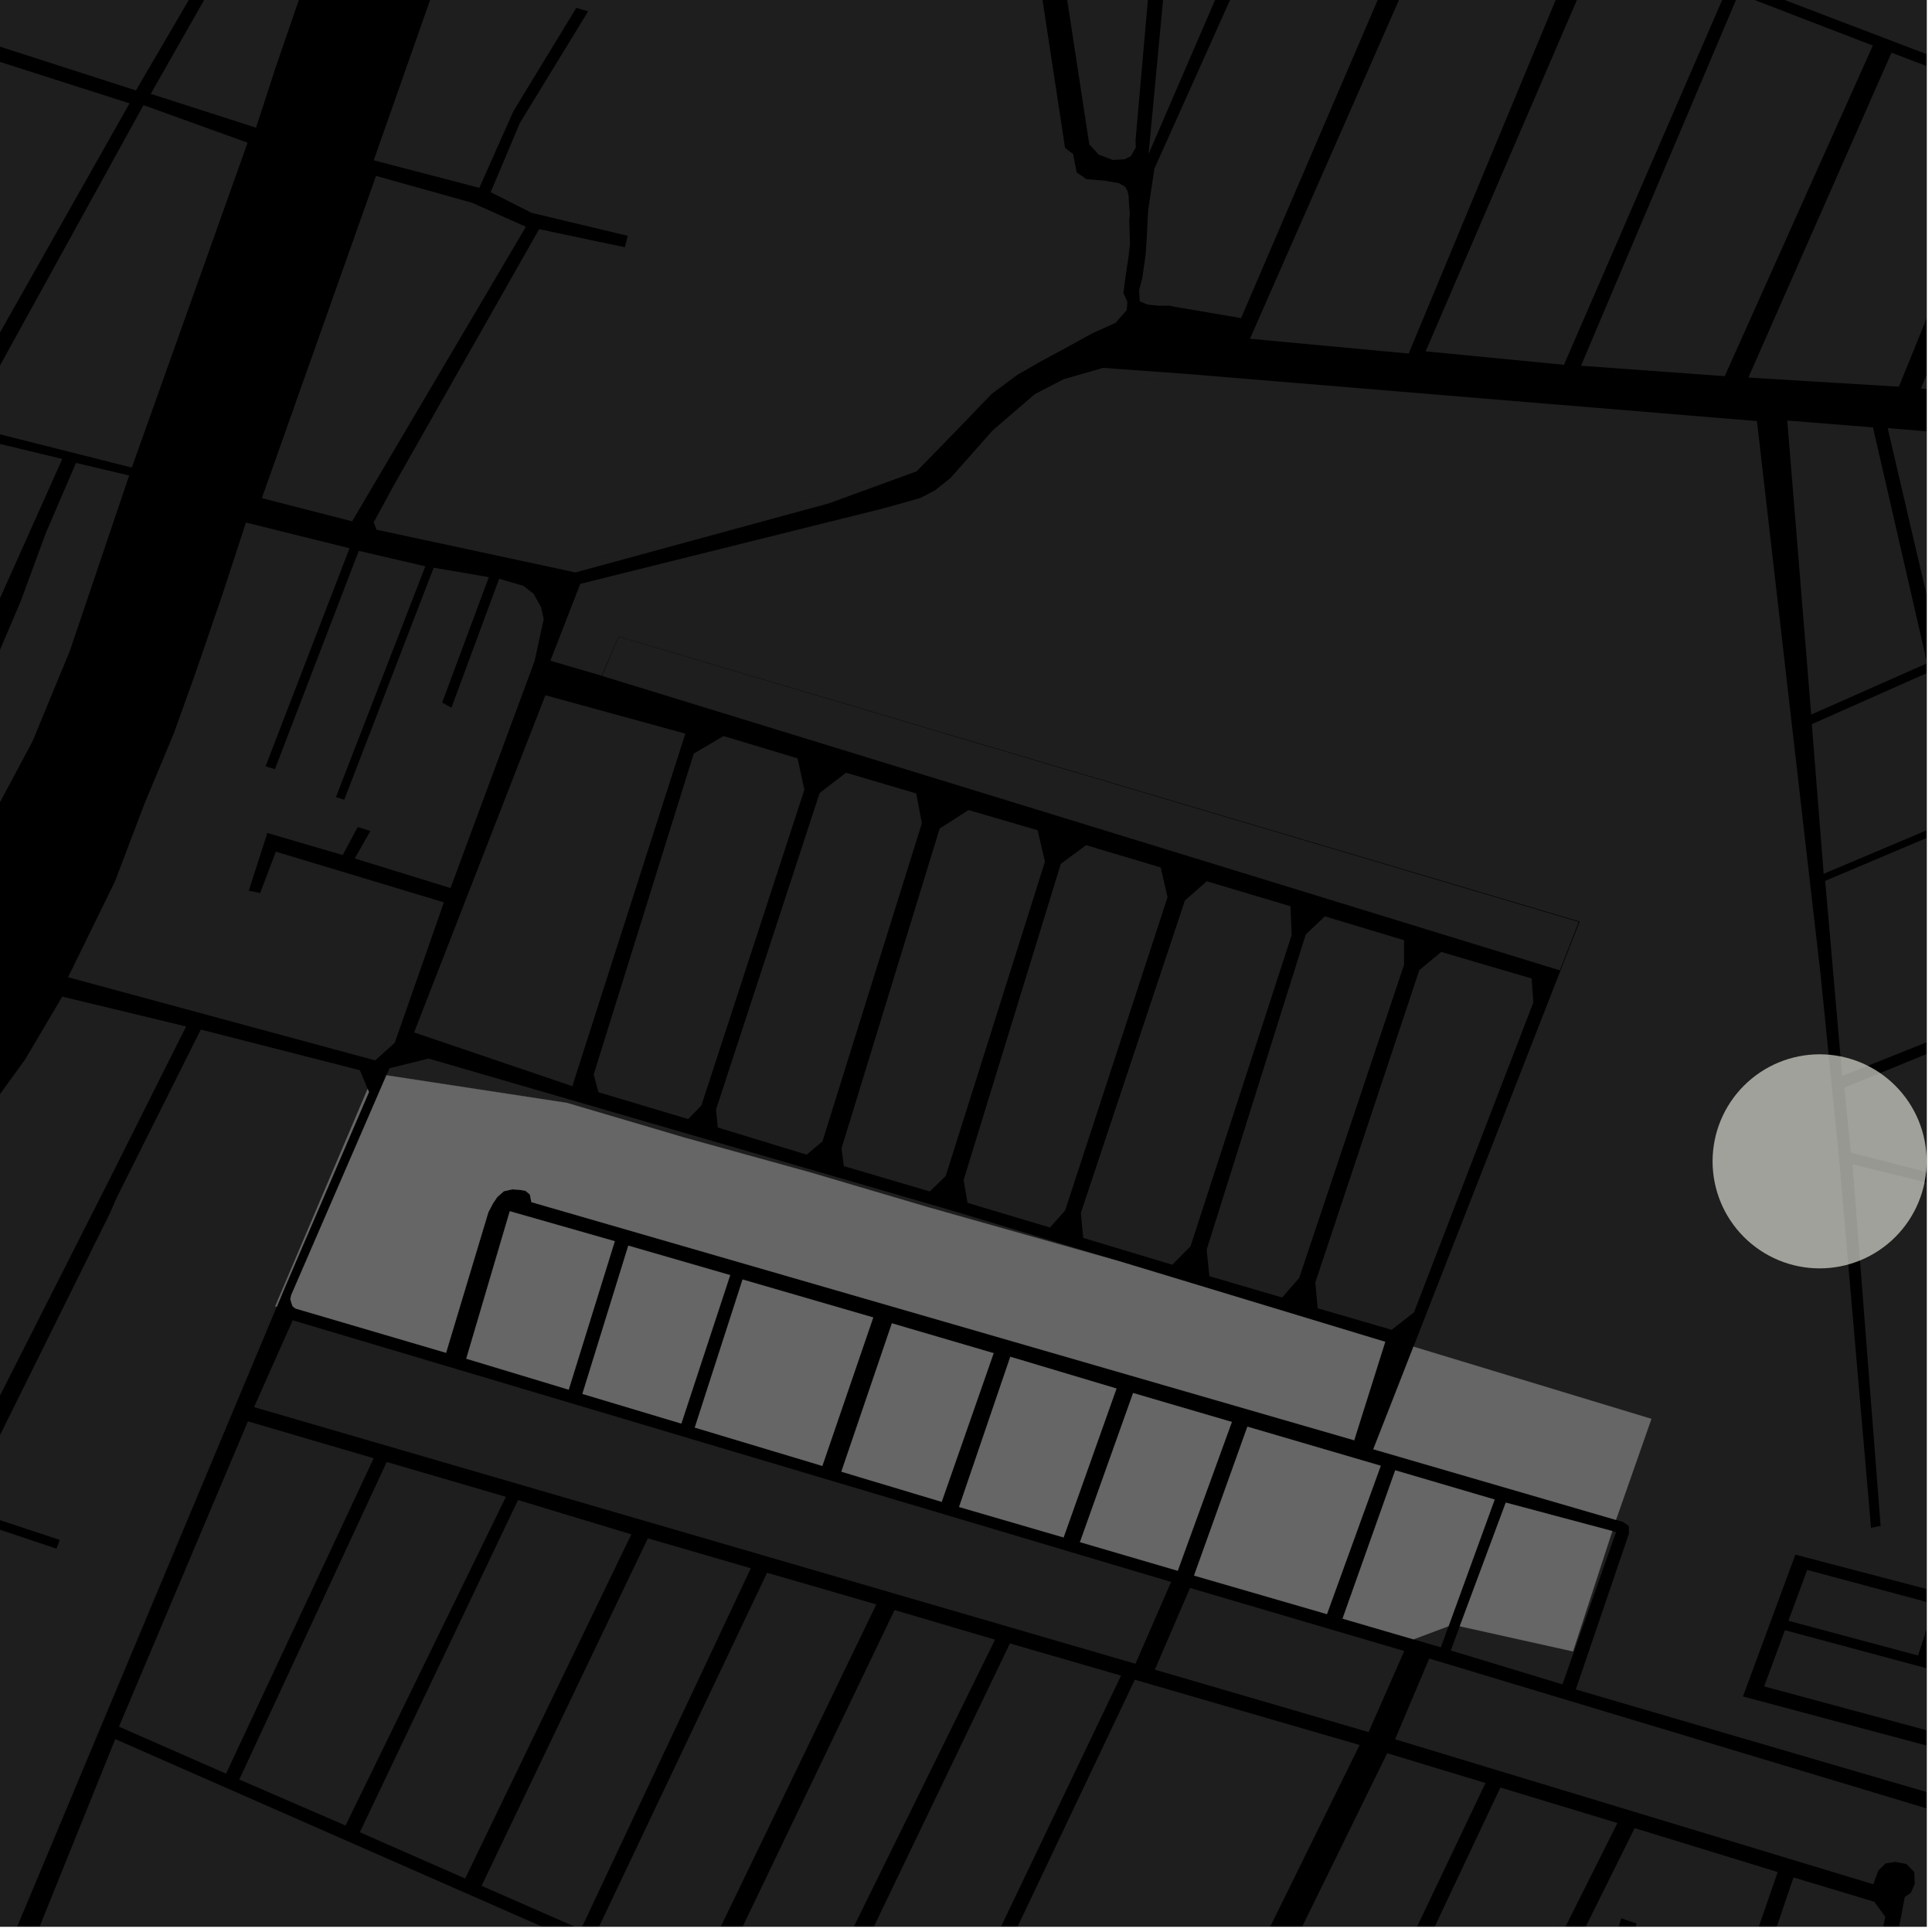 <?xml version="1.0" encoding="UTF-8"?>
<svg xmlns="http://www.w3.org/2000/svg" xmlns:xlink="http://www.w3.org/1999/xlink" width="361pt" height="361pt" viewBox="0 0 361 361" version="1.1">
<defs>
<clipPath id="clip1">
  <path d="M 0 192 L 69 192 L 69 360 L 0 360 Z M 0 192 "/>
</clipPath>
<clipPath id="clip2">
  <path d="M 279 340 L 303 340 L 303 360 L 279 360 Z M 279 340 "/>
</clipPath>
<clipPath id="clip3">
  <path d="M 285 341 L 360 341 L 360 360 L 285 360 Z M 285 341 "/>
</clipPath>
<clipPath id="clip4">
  <path d="M 328 350 L 353 350 L 353 360 L 328 360 Z M 328 350 "/>
</clipPath>
<clipPath id="clip5">
  <path d="M 302 322 L 360 322 L 360 360 L 302 360 Z M 302 322 "/>
</clipPath>
<clipPath id="clip6">
  <path d="M 308 319 L 360 319 L 360 338 L 308 338 Z M 308 319 "/>
</clipPath>
<clipPath id="clip7">
  <path d="M 111 293 L 164 293 L 164 360 L 111 360 Z M 111 293 "/>
</clipPath>
<clipPath id="clip8">
  <path d="M 89 287 L 141 287 L 141 360 L 89 360 Z M 89 287 "/>
</clipPath>
<clipPath id="clip9">
  <path d="M 153 307 L 210 307 L 210 360 L 153 360 Z M 153 307 "/>
</clipPath>
<clipPath id="clip10">
  <path d="M 133 300 L 186 300 L 186 360 L 133 360 Z M 133 300 "/>
</clipPath>
<clipPath id="clip11">
  <path d="M 175 313 L 255 313 L 255 360 L 175 360 Z M 175 313 "/>
</clipPath>
<clipPath id="clip12">
  <path d="M 240 334 L 302 334 L 302 360 L 240 360 Z M 240 334 "/>
</clipPath>
<clipPath id="clip13">
  <path d="M 219 327 L 278 327 L 278 360 L 219 360 Z M 219 327 "/>
</clipPath>
<clipPath id="clip14">
  <path d="M 0 322 L 20 322 L 20 360 L 0 360 Z M 0 322 "/>
</clipPath>
<clipPath id="clip15">
  <path d="M 0 324 L 172 324 L 172 360 L 0 360 Z M 0 324 "/>
</clipPath>
<clipPath id="clip16">
  <path d="M 338 125 L 360 125 L 360 164 L 338 164 Z M 338 125 "/>
</clipPath>
<clipPath id="clip17">
  <path d="M 333 78 L 360 78 L 360 134 L 333 134 Z M 333 78 "/>
</clipPath>
<clipPath id="clip18">
  <path d="M 341 153 L 360 153 L 360 202 L 341 202 Z M 341 153 "/>
</clipPath>
<clipPath id="clip19">
  <path d="M 344 189 L 360 189 L 360 227 L 344 227 Z M 344 189 "/>
</clipPath>
<clipPath id="clip20">
  <path d="M 352 79 L 360 79 L 360 123 L 352 123 Z M 352 79 "/>
</clipPath>
<clipPath id="clip21">
  <path d="M 329 304 L 360 304 L 360 326 L 329 326 Z M 329 304 "/>
</clipPath>
<clipPath id="clip22">
  <path d="M 334 293 L 360 293 L 360 310 L 334 310 Z M 334 293 "/>
</clipPath>
<clipPath id="clip23">
  <path d="M 102 68 L 360 68 L 360 338 L 102 338 Z M 102 68 "/>
</clipPath>
<clipPath id="clip24">
  <path d="M 326 9 L 360 9 L 360 73 L 326 73 Z M 326 9 "/>
</clipPath>
<clipPath id="clip25">
  <path d="M 358 20 L 360 20 L 360 75 L 358 75 Z M 358 20 "/>
</clipPath>
<clipPath id="clip26">
  <path d="M 325 0 L 360 0 L 360 17 L 325 17 Z M 325 0 "/>
</clipPath>
</defs>
<g id="surface1421">
<path style="fill-rule:nonzero;fill:rgb(0%,0%,0%);fill-opacity:1;stroke-width:0.03;stroke-linecap:square;stroke-linejoin:miter;stroke:rgb(0%,0%,0%);stroke-opacity:1;stroke-miterlimit:10;" d="M 0 178 L 360 178 L 360 -182 L 0 -182 Z M 0 178 " transform="matrix(1,0,0,1,0,182)"/>
<g clip-path="url(#clip1)" clip-rule="nonzero">
<path style=" stroke:none;fill-rule:nonzero;fill:rgb(39.999%,39.999%,39.999%);fill-opacity:0.3;" d="M -40.602 347.375 L -7.625 283.281 L 10.555 289.371 L 10.824 288.645 L 11.164 287.738 L -6.762 281.809 L 20.562 226.645 L 21.832 223.73 L 37.52 192.375 L 67.25 199.973 L 68.695 203.473 L 51.43 244.074 L 44.93 260.074 L 18.93 322.07 L -4.836 377.684 Z M -40.602 347.375 "/>
</g>
<path style=" stroke:none;fill-rule:nonzero;fill:rgb(39.999%,39.999%,39.999%);fill-opacity:0.3;" d="M -68.637 278.355 L -65.477 269.555 L -48.355 256.535 L -23.824 233.879 L -7.203 214.395 L 4.711 197.938 L 11.633 186.219 L 34.77 191.797 L 20.906 219.484 L -1.508 263.738 L -10.312 281 L -16.641 292.27 Z M -68.637 278.355 "/>
<path style=" stroke:none;fill-rule:nonzero;fill:rgb(39.999%,39.999%,39.999%);fill-opacity:0.3;" d="M 98.262 42.371 L 65.797 97.41 L 48.926 93.078 L 70.266 32.871 L 88.219 37.891 Z M 98.262 42.371 "/>
<path style=" stroke:none;fill-rule:nonzero;fill:rgb(39.999%,39.999%,39.999%);fill-opacity:0.3;" d="M 130.711 -87.652 L 130.145 -86.633 L 162.879 -73.516 L 163.277 -74.43 L 163.758 -75.539 L 147.277 -82.016 L 153.055 -93.145 L 172.766 -85.527 L 173.891 -85.094 L 175.191 -85.031 L 176.688 -84.707 L 177.836 -84.27 L 179.441 -83.727 L 181.051 -82.641 L 182.805 -80.375 L 183.57 -78.043 L 184.383 -76.074 L 185.371 -70.043 L 185.336 -69.988 L 184.715 -68.809 L 184.605 -66.859 L 199.008 27.625 L 200.527 28.801 L 201.172 32.211 L 203.023 33.484 L 206.336 33.75 L 209.086 34.227 L 210.266 34.918 L 210.66 35.66 L 210.887 36.566 L 210.945 37.953 L 211.113 40.027 L 211.004 41.254 L 211.055 42.785 L 211.059 42.895 L 210.855 48.09 L 210.32 51.605 L 209.906 54.773 L 210.539 56.141 L 210.465 58.02 L 208.453 60.316 L 204.074 62.297 L 200.113 64.477 L 194.633 67.453 L 190.926 68.578 L 184.426 74.078 L 176.926 82.078 L 170.926 87.078 L 165.926 89.078 L 156.426 91.578 L 130.926 99.078 L 104.367 106.281 L 70.348 98.973 L 69.832 97.586 L 73.777 90.332 L 86.664 67.621 L 100.742 42.82 L 116.75 46.199 L 117.02 45.137 L 117.293 44.062 L 99.855 39.895 L 99.312 39.762 L 91.684 35.91 L 97.148 22.961 L 109.895 2.113 L 108.789 1.793 L 107.684 1.469 L 95.949 20.738 L 89.562 35.098 L 69.832 29.953 L 87.621 -20.637 L 99.371 -16.871 L 99.844 -17.98 L 100.32 -19.09 L 88.77 -23.324 L 106.672 -74.602 L 126.957 -66.812 L 127.375 -67.543 L 127.844 -68.371 L 107.301 -76.59 L 116.918 -106.23 L 151.145 -93.801 L 145.25 -82.926 L 131.188 -88.512 Z M 130.711 -87.652 "/>
<path style=" stroke:none;fill-rule:nonzero;fill:rgb(39.999%,39.999%,39.999%);fill-opacity:0.3;" d="M -51.938 70.492 L -37.898 73.824 L 11.637 85.758 L -7.781 129.18 L -68.867 113.16 Z M -51.938 70.492 "/>
<path style=" stroke:none;fill-rule:nonzero;fill:rgb(39.999%,39.999%,39.999%);fill-opacity:0.3;" d="M 14.195 86.496 L 24.137 88.848 L 13.066 121.578 L 6.082 138.508 L -2.762 155.086 L -10.344 167.824 L -16.457 175.223 L -22.75 173.566 L -14.172 155.273 L -5.137 133.52 L 3.82 112.465 L 8.562 99.602 Z M 14.195 86.496 "/>
<path style=" stroke:none;fill-rule:nonzero;fill:rgb(39.999%,39.999%,39.999%);fill-opacity:0.3;" d="M -94.211 -17.621 L -25.66 3.355 L 24.207 19.312 L -9.516 78.965 L -60.41 66.379 L -81.402 61.469 L -83.461 60.477 L -85.133 58.695 L -108.992 19.461 Z M -94.211 -17.621 "/>
<path style=" stroke:none;fill-rule:nonzero;fill:rgb(39.999%,39.999%,39.999%);fill-opacity:0.3;" d="M 26.812 19.645 L 46.266 26.664 L 24.629 87.367 L -6.223 79.586 Z M 26.812 19.645 "/>
<path style=" stroke:none;fill-rule:nonzero;fill:rgb(39.999%,39.999%,39.999%);fill-opacity:0.3;" d="M 10.953 -54.914 L 56.68 -36.648 L 25.402 16.898 L -25.91 0.375 L -15.113 -19.617 L -13 -22.82 L -4.992 -36.59 L -1.75 -40.762 L 3.207 -46.922 Z M 10.953 -54.914 "/>
<path style=" stroke:none;fill-rule:nonzero;fill:rgb(39.999%,39.999%,39.999%);fill-opacity:0.3;" d="M 69.184 -39.352 L 63.086 -21.113 L 51.512 12.582 L 47.84 23.859 L 28.168 17.535 L 34.512 6.379 L 61.703 -41.418 Z M 69.184 -39.352 "/>
<path style=" stroke:none;fill-rule:nonzero;fill:rgb(39.999%,39.999%,39.999%);fill-opacity:0.3;" d="M 83.449 131.73 L 84.352 132.242 L 93.27 108.145 L 97.793 109.469 L 99.695 110.941 L 101.078 113.398 L 101.598 115.688 L 101.398 116.605 L 97.426 128.078 L 83.184 165.629 L 66.285 160.402 L 69.203 155.277 L 68.117 154.934 L 66.84 154.531 L 64.031 159.766 L 49.957 155.648 L 46.48 166.434 L 47.543 166.645 L 48.617 166.859 L 51.543 159.137 L 63.777 162.824 L 82.145 168.367 L 71.242 197.109 L 70.098 198.137 L 12.715 182.602 L 21.48 164.707 L 26.961 150.266 L 32.465 137.074 L 36.473 125.914 L 41.531 111.172 L 45.957 97.637 L 65.312 102.441 L 49.621 143.188 L 50.48 143.445 L 51.371 143.715 L 67.039 102.93 L 79.477 105.809 L 62.77 148.945 L 63.5 149.176 L 64.324 149.434 L 81.039 106.078 L 91.34 107.84 L 82.625 131.262 Z M 83.449 131.73 "/>
<g clip-path="url(#clip2)" clip-rule="nonzero">
<path style=" stroke:none;fill-rule:nonzero;fill:rgb(39.999%,39.999%,39.999%);fill-opacity:0.3;" d="M 302.219 340.641 L 281.152 382.684 L 279.422 382.07 L 301.023 340.277 Z M 302.219 340.641 "/>
</g>
<g clip-path="url(#clip3)" clip-rule="nonzero">
<path style=" stroke:none;fill-rule:nonzero;fill:rgb(39.999%,39.999%,39.999%);fill-opacity:0.3;" d="M 305.438 341.59 L 332.168 349.797 L 324.891 370.824 L 304.789 363.918 L 305.785 359.414 L 304.336 358.918 L 302.93 358.434 L 300.859 365.578 L 364.289 387.441 L 360.531 412.5 L 348.387 407.645 L 348.422 407.57 L 341.832 405.023 L 285.199 382.371 Z M 305.438 341.59 "/>
</g>
<g clip-path="url(#clip4)" clip-rule="nonzero">
<path style=" stroke:none;fill-rule:nonzero;fill:rgb(39.999%,39.999%,39.999%);fill-opacity:0.3;" d="M 335.117 350.801 L 350.23 355.352 L 352.266 358.172 L 348.184 378.25 L 328.035 371.699 Z M 335.117 350.801 "/>
</g>
<g clip-path="url(#clip5)" clip-rule="nonzero">
<path style=" stroke:none;fill-rule:nonzero;fill:rgb(39.999%,39.999%,39.999%);fill-opacity:0.3;" d="M 307.961 322.23 L 323.746 326.984 L 370.457 341.055 L 364.785 383.828 L 351.273 379.227 L 355.906 354.461 L 357.059 353.664 L 357.789 351.973 L 357.684 349.785 L 356.215 348.293 L 355.371 348.133 L 354.117 347.898 L 352.332 348.195 L 350.973 349.492 L 350.031 352.078 L 318.387 342.488 L 302.387 337.637 L 302.422 337.57 Z M 307.961 322.23 "/>
</g>
<g clip-path="url(#clip6)" clip-rule="nonzero">
<path style=" stroke:none;fill-rule:nonzero;fill:rgb(39.999%,39.999%,39.999%);fill-opacity:0.3;" d="M 370.617 337.477 L 370.469 337.91 L 308.809 319.883 L 308.922 319.57 L 362.922 335.07 Z M 370.617 337.477 "/>
</g>
<path style=" stroke:none;fill-rule:nonzero;fill:rgb(39.999%,39.999%,39.999%);fill-opacity:0.3;" d="M 68.695 203.473 L 68.934 204.051 L 53.27 240.453 L 51.711 244.176 L 51.43 244.074 Z M 68.695 203.473 "/>
<path style=" stroke:none;fill-rule:nonzero;fill:rgb(39.999%,39.999%,39.999%);fill-opacity:0.3;" d="M 129.832 266.742 L 138.758 239.09 L 163.16 246.176 L 153.652 273.902 Z M 129.832 266.742 "/>
<path style=" stroke:none;fill-rule:nonzero;fill:rgb(39.999%,39.999%,39.999%);fill-opacity:0.3;" d="M 223.121 294.395 L 233.086 266.59 L 257.988 273.887 L 247.941 301.594 Z M 223.121 294.395 "/>
<path style=" stroke:none;fill-rule:nonzero;fill:rgb(39.999%,39.999%,39.999%);fill-opacity:0.3;" d="M 179.215 281.578 L 188.785 253.527 L 208.613 259.457 L 198.73 287.266 Z M 179.215 281.578 "/>
<path style=" stroke:none;fill-rule:nonzero;fill:rgb(39.999%,39.999%,39.999%);fill-opacity:0.3;" d="M 157.219 274.984 L 166.656 247.277 L 185.656 252.848 L 175.953 280.613 Z M 157.219 274.984 "/>
<path style=" stroke:none;fill-rule:nonzero;fill:rgb(39.999%,39.999%,39.999%);fill-opacity:0.3;" d="M 201.805 288.145 L 211.73 260.301 L 230.168 265.703 L 220.059 293.492 Z M 201.805 288.145 "/>
<path style=" stroke:none;fill-rule:nonzero;fill:rgb(39.999%,39.999%,39.999%);fill-opacity:0.3;" d="M 250.871 302.441 L 260.707 274.742 L 279.273 280.199 L 270.664 303.855 L 264.117 306.312 Z M 250.871 302.441 "/>
<path style=" stroke:none;fill-rule:nonzero;fill:rgb(39.999%,39.999%,39.999%);fill-opacity:0.3;" d="M 272.766 303.871 L 281.363 280.777 L 301.266 286.086 L 293.922 308.57 Z M 272.766 303.871 "/>
<path style=" stroke:none;fill-rule:nonzero;fill:rgb(39.999%,39.999%,39.999%);fill-opacity:0.3;" d="M 87.133 253.871 L 95.258 226.332 L 114.871 231.93 L 106.262 259.652 Z M 87.133 253.871 "/>
<path style=" stroke:none;fill-rule:nonzero;fill:rgb(39.999%,39.999%,39.999%);fill-opacity:0.3;" d="M 108.832 260.449 L 117.406 232.762 L 136.426 238.266 L 127.309 265.988 Z M 108.832 260.449 "/>
<path style=" stroke:none;fill-rule:nonzero;fill:rgb(39.999%,39.999%,39.999%);fill-opacity:0.3;" d="M 55.219 244.496 L 54.684 244.09 L 54.457 243.461 L 54.254 242.715 L 54.43 241.969 L 65.5 216.41 L 72.207 200.922 L 105.926 206.074 L 127.926 212.574 L 151.426 219.074 L 173.426 225.574 L 196.426 232.074 L 209.02 235.633 L 258.824 250.73 L 253.031 269.105 L 99.297 224.617 L 99.016 223.199 L 98.172 222.488 L 97.051 222.312 L 95.738 222.223 L 94.148 222.582 L 92.934 223.648 L 92.621 224.109 L 92.094 224.891 L 91.254 226.488 L 83.344 252.766 Z M 55.219 244.496 "/>
<path style=" stroke:none;fill-rule:nonzero;fill:rgb(39.999%,39.999%,39.999%);fill-opacity:0.3;" d="M 301.949 283.992 L 256.613 270.789 L 260.16 261.746 L 264.113 251.633 L 308.57 265.121 Z M 301.949 283.992 "/>
<path style=" stroke:none;fill-rule:nonzero;fill:rgb(39.999%,39.999%,39.999%);fill-opacity:0.3;" d="M 51.711 244.176 L 19.066 322.133 L 18.93 322.07 L 44.93 260.074 L 51.43 244.074 Z M 51.711 244.176 "/>
<path style=" stroke:none;fill-rule:nonzero;fill:rgb(39.999%,39.999%,39.999%);fill-opacity:0.3;" d="M 22.227 322.629 L 46.328 265.582 L 69.824 272.477 L 42.238 331.41 Z M 22.227 322.629 "/>
<path style=" stroke:none;fill-rule:nonzero;fill:rgb(39.999%,39.999%,39.999%);fill-opacity:0.3;" d="M 86.918 351.008 L 67.238 342.359 L 96.793 280.285 L 117.965 286.699 Z M 86.918 351.008 "/>
<path style=" stroke:none;fill-rule:nonzero;fill:rgb(39.999%,39.999%,39.999%);fill-opacity:0.3;" d="M 64.566 341.102 L 44.715 332.508 L 72.258 273.172 L 94.531 279.684 Z M 64.566 341.102 "/>
<g clip-path="url(#clip7)" clip-rule="nonzero">
<path style=" stroke:none;fill-rule:nonzero;fill:rgb(39.999%,39.999%,39.999%);fill-opacity:0.3;" d="M 111.148 361.66 L 143.328 293.875 L 163.742 299.785 L 129.914 369.871 Z M 111.148 361.66 "/>
</g>
<g clip-path="url(#clip8)" clip-rule="nonzero">
<path style=" stroke:none;fill-rule:nonzero;fill:rgb(39.999%,39.999%,39.999%);fill-opacity:0.3;" d="M 108.539 360.512 L 89.988 352.371 L 121.055 287.438 L 140.293 293.035 Z M 108.539 360.512 "/>
</g>
<g clip-path="url(#clip9)" clip-rule="nonzero">
<path style=" stroke:none;fill-rule:nonzero;fill:rgb(39.999%,39.999%,39.999%);fill-opacity:0.3;" d="M 173.273 388.785 L 153.617 380.125 L 188.707 307.078 L 209.469 313.094 Z M 173.273 388.785 "/>
</g>
<g clip-path="url(#clip10)" clip-rule="nonzero">
<path style=" stroke:none;fill-rule:nonzero;fill:rgb(39.999%,39.999%,39.999%);fill-opacity:0.3;" d="M 185.926 306.375 L 150.34 378.691 L 133.27 371.457 L 167.152 300.844 Z M 185.926 306.375 "/>
</g>
<g clip-path="url(#clip11)" clip-rule="nonzero">
<path style=" stroke:none;fill-rule:nonzero;fill:rgb(39.999%,39.999%,39.999%);fill-opacity:0.3;" d="M 212.047 313.863 L 254.051 326.055 L 214.301 406.824 L 175.914 389.949 Z M 212.047 313.863 "/>
</g>
<g clip-path="url(#clip12)" clip-rule="nonzero">
<path style=" stroke:none;fill-rule:nonzero;fill:rgb(39.999%,39.999%,39.999%);fill-opacity:0.3;" d="M 281.152 382.684 L 259.215 426.457 L 240.543 418.348 L 280.352 334.004 L 301.023 340.277 L 279.422 382.07 Z M 281.152 382.684 "/>
</g>
<g clip-path="url(#clip13)" clip-rule="nonzero">
<path style=" stroke:none;fill-rule:nonzero;fill:rgb(39.999%,39.999%,39.999%);fill-opacity:0.3;" d="M 219.289 409.012 L 259.203 327.59 L 277.566 333.16 L 237.617 417.086 Z M 219.289 409.012 "/>
</g>
<path style=" stroke:none;fill-rule:nonzero;fill:rgb(39.999%,39.999%,39.999%);fill-opacity:0.3;" d="M 54.688 246.695 L 218.824 295.59 L 212.16 310.883 L 47.477 262.926 Z M 54.688 246.695 "/>
<path style=" stroke:none;fill-rule:nonzero;fill:rgb(39.999%,39.999%,39.999%);fill-opacity:0.3;" d="M 222.359 296.715 L 262.387 308.496 L 255.723 323.648 L 215.789 311.98 Z M 222.359 296.715 "/>
<path style=" stroke:none;fill-rule:nonzero;fill:rgb(39.999%,39.999%,39.999%);fill-opacity:0.3;" d="M 291.949 314.723 L 291.949 314.727 L 291.668 314.641 Z M 291.949 314.723 "/>
<path style=" stroke:none;fill-rule:nonzero;fill:rgb(39.999%,39.999%,39.999%);fill-opacity:0.3;" d="M 260.672 324.992 L 267.055 309.906 L 307.961 322.23 L 302.422 337.57 L 302.387 337.637 Z M 260.672 324.992 "/>
<path style=" stroke:none;fill-rule:nonzero;fill:rgb(39.999%,39.999%,39.999%);fill-opacity:0.3;" d="M 308.809 319.883 L 294.445 315.684 L 294.523 315.457 L 308.922 319.57 Z M 308.809 319.883 "/>
<g clip-path="url(#clip14)" clip-rule="nonzero">
<path style=" stroke:none;fill-rule:nonzero;fill:rgb(39.999%,39.999%,39.999%);fill-opacity:0.3;" d="M 19.066 322.133 L -4.363 378.086 L -4.836 377.684 L 18.93 322.07 Z M 19.066 322.133 "/>
</g>
<g clip-path="url(#clip15)" clip-rule="nonzero">
<path style=" stroke:none;fill-rule:nonzero;fill:rgb(39.999%,39.999%,39.999%);fill-opacity:0.3;" d="M 89.328 458.008 L -1.184 381.27 L 21.539 324.961 L 171.348 390.773 Z M 89.328 458.008 "/>
</g>
<g clip-path="url(#clip16)" clip-rule="nonzero">
<path style=" stroke:none;fill-rule:nonzero;fill:rgb(39.999%,39.999%,39.999%);fill-opacity:0.3;" d="M 360.496 125.57 L 366.742 152.297 L 340.762 163.27 L 338.543 135.316 Z M 360.496 125.57 "/>
</g>
<g clip-path="url(#clip17)" clip-rule="nonzero">
<path style=" stroke:none;fill-rule:nonzero;fill:rgb(39.999%,39.999%,39.999%);fill-opacity:0.3;" d="M 349.973 79.859 L 360.094 123.93 L 338.426 133.52 L 333.957 78.578 Z M 349.973 79.859 "/>
</g>
<g clip-path="url(#clip18)" clip-rule="nonzero">
<path style=" stroke:none;fill-rule:nonzero;fill:rgb(39.999%,39.999%,39.999%);fill-opacity:0.3;" d="M 367.059 153.59 L 377.035 187.941 L 344.223 201.059 L 341.039 164.594 Z M 367.059 153.59 "/>
</g>
<g clip-path="url(#clip19)" clip-rule="nonzero">
<path style=" stroke:none;fill-rule:nonzero;fill:rgb(39.999%,39.999%,39.999%);fill-opacity:0.3;" d="M 377.598 189.754 L 383.387 209.738 L 389.684 209.234 L 387.961 226.242 L 345.836 215.359 L 344.617 203.238 Z M 377.598 189.754 "/>
</g>
<g clip-path="url(#clip20)" clip-rule="nonzero">
<path style=" stroke:none;fill-rule:nonzero;fill:rgb(39.999%,39.999%,39.999%);fill-opacity:0.3;" d="M 386.309 82.523 L 390.98 110.215 L 362.664 122.605 L 352.715 79.992 L 363.594 80.887 L 366.676 81.129 Z M 386.309 82.523 "/>
</g>
<path style=" stroke:none;fill-rule:nonzero;fill:rgb(39.999%,39.999%,39.999%);fill-opacity:0.3;" d="M 194.633 67.453 L 194.273 67.648 L 190.105 70.027 L 185.312 73.594 L 183.621 75.348 L 179.195 79.949 L 171.277 88.07 L 154.867 94.055 L 107.527 106.961 L 104.367 106.281 L 130.926 99.078 L 156.426 91.578 L 165.926 89.078 L 170.926 87.078 L 176.926 82.078 L 184.426 74.078 L 190.926 68.578 Z M 194.633 67.453 "/>
<path style=" stroke:none;fill-rule:nonzero;fill:rgb(39.999%,39.999%,39.999%);fill-opacity:0.3;" d="M 270.664 303.855 L 269.227 307.805 L 264.117 306.312 Z M 270.664 303.855 "/>
<path style=" stroke:none;fill-rule:nonzero;fill:rgb(39.999%,39.999%,39.999%);fill-opacity:0.3;" d="M 271.078 308.398 L 272.766 303.871 L 293.922 308.57 L 301.266 286.086 L 301.965 286.273 L 291.949 314.723 L 291.668 314.641 Z M 271.078 308.398 "/>
<g clip-path="url(#clip21)" clip-rule="nonzero">
<path style=" stroke:none;fill-rule:nonzero;fill:rgb(39.999%,39.999%,39.999%);fill-opacity:0.3;" d="M 369.656 325.906 L 329.637 315.113 L 333.516 304.609 L 373.059 315.23 Z M 369.656 325.906 "/>
</g>
<g clip-path="url(#clip22)" clip-rule="nonzero">
<path style=" stroke:none;fill-rule:nonzero;fill:rgb(39.999%,39.999%,39.999%);fill-opacity:0.3;" d="M 334.164 302.844 L 337.684 293.348 L 361.523 299.742 L 358.391 309.336 Z M 334.164 302.844 "/>
</g>
<path style=" stroke:none;fill-rule:nonzero;fill:rgb(39.999%,39.999%,39.999%);fill-opacity:0.3;" d="M 294.992 172.258 L 291.469 181.316 L 112.492 126.301 L 115.609 118.961 Z M 294.992 172.258 "/>
<path style=" stroke:none;fill-rule:nonzero;fill:rgb(39.999%,39.999%,39.999%);fill-opacity:0.3;" d="M 286.301 184.438 L 286.508 187.312 L 277.859 209.762 Z M 286.301 184.438 "/>
<path style=" stroke:none;fill-rule:nonzero;fill:rgb(39.999%,39.999%,39.999%);fill-opacity:0.3;" d="M 101.398 116.605 L 99.879 123.551 L 98.141 128.242 L 97.426 128.078 Z M 101.398 116.605 "/>
<g clip-path="url(#clip23)" clip-rule="nonzero">
<path style=" stroke:none;fill-rule:nonzero;fill:rgb(39.999%,39.999%,39.999%);fill-opacity:0.3;" d="M 112.426 126.266 L 102.84 123.461 L 108.426 109.098 L 165.297 94.934 L 171.945 93.059 L 174.652 91.656 L 177.602 89.316 L 185.473 80.434 L 193.344 73.656 L 198.758 70.848 L 206.141 68.738 L 209.957 69.016 L 210.426 69.578 L 215.926 71.578 L 219.926 70.578 L 221.23 69.832 L 221.598 69.859 L 260.188 73.051 L 260.422 73.078 L 289.422 75.578 L 290.738 75.578 L 328.293 78.684 L 340.195 182.242 L 340.297 183.262 L 343.652 216.629 L 349.609 285.48 L 350.613 285.277 L 351.402 285.129 L 346.145 217.566 L 360.492 221.07 L 367.207 267.863 L 370.199 288.699 L 370.977 288.66 L 371.645 288.625 L 369.191 269.277 L 380.043 269.137 L 376.898 294.047 L 370.004 293.051 L 368.648 298.961 L 365.211 298.277 L 335.469 290.488 L 325.676 316.984 L 373.273 329.715 L 370.617 337.477 L 362.922 335.07 L 308.922 319.57 L 294.523 315.457 L 304.363 286.605 L 304.359 285.148 L 303.273 284.375 L 301.949 283.992 L 308.57 265.121 L 264.113 251.633 L 265.984 246.844 L 267.055 244.105 L 295.156 172.199 L 292.359 171.367 L 115.59 118.922 Z M 112.426 126.266 "/>
</g>
<path style=" stroke:none;fill-rule:nonzero;fill:rgb(39.999%,39.999%,39.999%);fill-opacity:0.3;" d="M 211.059 42.895 L 211.152 45.668 L 210.887 47.883 L 210.855 48.09 Z M 211.059 42.895 "/>
<path style=" stroke:none;fill-rule:nonzero;fill:rgb(39.999%,39.999%,39.999%);fill-opacity:0.3;" d="M 210.539 56.141 L 210.664 56.414 L 210.535 57.938 L 210.465 58.02 Z M 210.539 56.141 "/>
<path style=" stroke:none;fill-rule:nonzero;fill:rgb(39.999%,39.999%,39.999%);fill-opacity:0.3;" d="M 296.266 -13.441 L 263.215 66.062 L 233.559 63.297 L 266.93 -12.566 L 268.965 -12.957 L 270.512 -14.152 L 272.059 -16.906 L 272.633 -19.934 L 272.301 -23.18 Z M 296.266 -13.441 "/>
<path style=" stroke:none;fill-rule:nonzero;fill:rgb(39.999%,39.999%,39.999%);fill-opacity:0.3;" d="M 267.613 -25.172 L 265.324 -22.902 L 263.891 -20.816 L 262.938 -18.91 L 262.605 -16.195 L 263.473 -14.082 L 231.902 59.434 L 219.484 57.324 L 218.477 57.117 L 216.527 57.121 L 214.434 56.918 L 212.965 56.297 L 212.844 54.23 L 213.445 51.934 L 214.062 47.605 L 214.285 44.242 L 214.523 39.422 L 215.703 31.516 L 240.379 -23.512 L 242.348 -24.062 L 243.602 -25.258 L 245.434 -29.684 L 245.812 -32.043 L 245.715 -34.219 Z M 267.613 -25.172 "/>
<path style=" stroke:none;fill-rule:nonzero;fill:rgb(39.999%,39.999%,39.999%);fill-opacity:0.3;" d="M 266.387 65.648 L 299.797 -11.957 L 322.949 -2.672 L 292.234 68.164 Z M 266.387 65.648 "/>
<g clip-path="url(#clip24)" clip-rule="nonzero">
<path style=" stroke:none;fill-rule:nonzero;fill:rgb(39.999%,39.999%,39.999%);fill-opacity:0.3;" d="M 376.594 18.668 L 354.809 72.254 L 326.684 70.547 L 353.434 9.84 Z M 376.594 18.668 "/>
</g>
<path style=" stroke:none;fill-rule:nonzero;fill:rgb(39.999%,39.999%,39.999%);fill-opacity:0.3;" d="M 349.945 8.512 L 322.27 70.289 L 295.414 68.34 L 324.859 -1.152 Z M 349.945 8.512 "/>
<path style=" stroke:none;fill-rule:nonzero;fill:rgb(39.999%,39.999%,39.999%);fill-opacity:0.3;" d="M 219.992 -45.621 L 218.297 -43.898 L 217.195 -42.434 L 216.758 -39.715 L 216.98 -37.625 L 217.641 -35.82 L 212.191 26.07 L 212.215 27.582 L 211.312 29.164 L 210.133 29.758 L 207.914 29.891 L 205.344 28.906 L 203.539 26.996 L 193.391 -39.355 L 190.926 -52.277 Z M 219.992 -45.621 "/>
<path style=" stroke:none;fill-rule:nonzero;fill:rgb(39.999%,39.999%,39.999%);fill-opacity:0.3;" d="M 223.723 -43.355 L 242.371 -35.574 L 240.746 -34.125 L 239.41 -32.762 L 237.883 -30.586 L 237.262 -27.281 L 237.926 -25.191 L 214.613 28.773 L 220.508 -33.805 L 222.871 -35.105 L 223.918 -37.555 L 224.109 -40.273 Z M 223.723 -43.355 "/>
<g clip-path="url(#clip25)" clip-rule="nonzero">
<path style=" stroke:none;fill-rule:nonzero;fill:rgb(39.999%,39.999%,39.999%);fill-opacity:0.3;" d="M 402.34 26.969 L 400.699 28.008 L 399.426 29.566 L 398.336 31.984 L 397.789 34.754 L 399.07 38.555 L 384.344 74.348 L 358.938 72.594 L 379.906 20.559 L 390.379 23.262 Z M 402.34 26.969 "/>
</g>
<g clip-path="url(#clip26)" clip-rule="nonzero">
<path style=" stroke:none;fill-rule:nonzero;fill:rgb(39.999%,39.999%,39.999%);fill-opacity:0.3;" d="M 389.539 -11.52 L 377.242 16.699 L 325.715 -2.957 L 337.934 -31.031 Z M 389.539 -11.52 "/>
</g>
<path style=" stroke:none;fill-rule:nonzero;fill:rgb(39.999%,39.999%,39.999%);fill-opacity:0.3;" d="M 209.957 69.016 L 221.23 69.832 L 219.926 70.578 L 215.926 71.578 L 210.426 69.578 Z M 209.957 69.016 "/>
<path style=" stroke:none;fill-rule:nonzero;fill:rgb(39.999%,39.999%,39.999%);fill-opacity:0.3;" d="M 260.188 73.051 L 290.738 75.578 L 289.422 75.578 L 260.422 73.078 Z M 260.188 73.051 "/>
<path style=" stroke:none;fill-rule:nonzero;fill:rgb(39.999%,39.999%,39.999%);fill-opacity:0.3;" d="M 110.934 200.762 L 129.625 140.82 L 135.184 137.535 L 149.031 141.699 L 150.297 147.57 L 131.059 206.551 L 128.59 209.102 L 111.812 204.078 Z M 110.934 200.762 "/>
<path style=" stroke:none;fill-rule:nonzero;fill:rgb(39.999%,39.999%,39.999%);fill-opacity:0.3;" d="M 175.582 154.809 L 180.98 151.363 L 193.883 155.133 L 195.254 161 L 176.711 219.73 L 173.734 222.629 L 157.676 217.887 L 157.238 214.582 Z M 175.582 154.809 "/>
<path style=" stroke:none;fill-rule:nonzero;fill:rgb(39.999%,39.999%,39.999%);fill-opacity:0.3;" d="M 153.156 148.172 L 158.082 144.387 L 171.199 148.258 L 172.254 153.828 L 153.676 213.273 L 150.723 215.754 L 134.121 210.676 L 133.797 207.312 Z M 153.156 148.172 "/>
<path style=" stroke:none;fill-rule:nonzero;fill:rgb(39.999%,39.999%,39.999%);fill-opacity:0.3;" d="M 101.906 129.91 L 128.062 137.082 L 106.938 202.953 L 77.375 192.914 Z M 101.906 129.91 "/>
<path style=" stroke:none;fill-rule:nonzero;fill:rgb(39.999%,39.999%,39.999%);fill-opacity:0.3;" d="M 202.402 231.305 L 201.965 226.617 L 221.406 168.254 L 225.496 164.668 L 241.129 169.332 L 241.355 174.711 L 222.453 232.871 L 219.043 236.32 Z M 202.402 231.305 "/>
<path style=" stroke:none;fill-rule:nonzero;fill:rgb(39.999%,39.999%,39.999%);fill-opacity:0.3;" d="M 180.785 224.758 L 180.055 220.488 L 198.219 161.41 L 202.938 157.922 L 216.891 162.09 L 218.156 167.66 L 199.02 226.191 L 196.191 229.363 Z M 180.785 224.758 "/>
<path style=" stroke:none;fill-rule:nonzero;fill:rgb(39.999%,39.999%,39.999%);fill-opacity:0.3;" d="M 246.211 244.453 L 245.773 239.645 L 265.207 181.262 L 269.297 177.875 L 286.188 182.836 L 286.301 184.438 L 277.859 209.762 L 264.207 245.219 L 260.031 248.473 Z M 246.211 244.453 "/>
<path style=" stroke:none;fill-rule:nonzero;fill:rgb(39.999%,39.999%,39.999%);fill-opacity:0.3;" d="M 225.98 238.461 L 225.469 233.5 L 243.988 174.605 L 247.551 171.219 L 262.348 175.684 L 262.352 180.262 L 242.762 238.789 L 239.57 242.445 Z M 225.98 238.461 "/>
<path style=" stroke:none;fill-rule:nonzero;fill:rgb(39.999%,39.999%,39.999%);fill-opacity:0.3;" d="M 72.207 200.922 L 72.781 199.598 L 80.082 197.797 L 178.281 226.316 L 209.02 235.633 L 196.426 232.074 L 173.426 225.574 L 151.426 219.074 L 127.926 212.574 L 105.926 206.074 Z M 72.207 200.922 "/>
<path style=" stroke:none;fill-rule:nonzero;fill:rgb(39.999%,39.999%,39.999%);fill-opacity:0.3;" d="M 98.141 128.242 L 84.18 165.938 L 83.184 165.629 L 97.426 128.078 Z M 98.141 128.242 "/>
<path style=" stroke:none;fill-rule:nonzero;fill:rgb(39.999%,39.999%,39.999%);fill-opacity:0.3;" d="M 82.145 168.367 L 82.945 168.605 L 73.758 194.852 L 71.242 197.109 Z M 82.145 168.367 "/>
<path style="fill-rule:nonzero;fill:rgb(39.999%,39.999%,39.999%);fill-opacity:1;stroke-width:0.03;stroke-linecap:square;stroke-linejoin:miter;stroke:rgb(39.999%,39.999%,39.999%);stroke-opacity:1;stroke-miterlimit:3.239;" d="M 142.695 216.473 L 142.934 217.051 L 127.27 253.453 L 125.711 257.176 L 125.43 257.074 Z M 142.695 216.473 " transform="matrix(1,0,0,1,-74,-13)"/>
<path style="fill-rule:nonzero;fill:rgb(39.999%,39.999%,39.999%);fill-opacity:1;stroke-width:0.03;stroke-linecap:square;stroke-linejoin:miter;stroke:rgb(39.999%,39.999%,39.999%);stroke-opacity:1;stroke-miterlimit:3.239;" d="M 203.832 279.742 L 212.758 252.09 L 237.16 259.176 L 227.652 286.902 Z M 203.832 279.742 " transform="matrix(1,0,0,1,-74,-13)"/>
<path style="fill-rule:nonzero;fill:rgb(39.999%,39.999%,39.999%);fill-opacity:1;stroke-width:0.03;stroke-linecap:square;stroke-linejoin:miter;stroke:rgb(39.999%,39.999%,39.999%);stroke-opacity:1;stroke-miterlimit:3.239;" d="M 297.121 307.395 L 307.086 279.59 L 331.988 286.887 L 321.941 314.594 Z M 297.121 307.395 " transform="matrix(1,0,0,1,-74,-13)"/>
<path style="fill-rule:nonzero;fill:rgb(39.999%,39.999%,39.999%);fill-opacity:1;stroke-width:0.03;stroke-linecap:square;stroke-linejoin:miter;stroke:rgb(39.999%,39.999%,39.999%);stroke-opacity:1;stroke-miterlimit:3.239;" d="M 253.215 294.578 L 262.785 266.527 L 282.613 272.457 L 272.73 300.266 Z M 253.215 294.578 " transform="matrix(1,0,0,1,-74,-13)"/>
<path style="fill-rule:nonzero;fill:rgb(39.999%,39.999%,39.999%);fill-opacity:1;stroke-width:0.03;stroke-linecap:square;stroke-linejoin:miter;stroke:rgb(39.999%,39.999%,39.999%);stroke-opacity:1;stroke-miterlimit:3.239;" d="M 231.219 287.984 L 240.656 260.277 L 259.656 265.848 L 249.953 293.613 Z M 231.219 287.984 " transform="matrix(1,0,0,1,-74,-13)"/>
<path style="fill-rule:nonzero;fill:rgb(39.999%,39.999%,39.999%);fill-opacity:1;stroke-width:0.03;stroke-linecap:square;stroke-linejoin:miter;stroke:rgb(39.999%,39.999%,39.999%);stroke-opacity:1;stroke-miterlimit:3.239;" d="M 275.805 301.145 L 285.73 273.301 L 304.168 278.703 L 294.059 306.492 Z M 275.805 301.145 " transform="matrix(1,0,0,1,-74,-13)"/>
<path style="fill-rule:nonzero;fill:rgb(39.999%,39.999%,39.999%);fill-opacity:1;stroke-width:0.03;stroke-linecap:square;stroke-linejoin:miter;stroke:rgb(39.999%,39.999%,39.999%);stroke-opacity:1;stroke-miterlimit:3.239;" d="M 324.871 315.441 L 334.707 287.742 L 353.273 293.199 L 344.664 316.855 L 338.117 319.312 Z M 324.871 315.441 " transform="matrix(1,0,0,1,-74,-13)"/>
<path style="fill-rule:nonzero;fill:rgb(39.999%,39.999%,39.999%);fill-opacity:1;stroke-width:0.03;stroke-linecap:square;stroke-linejoin:miter;stroke:rgb(39.999%,39.999%,39.999%);stroke-opacity:1;stroke-miterlimit:3.239;" d="M 346.766 316.871 L 355.363 293.777 L 375.266 299.086 L 367.922 321.57 Z M 346.766 316.871 " transform="matrix(1,0,0,1,-74,-13)"/>
<path style="fill-rule:nonzero;fill:rgb(39.999%,39.999%,39.999%);fill-opacity:1;stroke-width:0.03;stroke-linecap:square;stroke-linejoin:miter;stroke:rgb(39.999%,39.999%,39.999%);stroke-opacity:1;stroke-miterlimit:3.239;" d="M 161.133 266.871 L 169.258 239.332 L 188.871 244.93 L 180.262 272.652 Z M 161.133 266.871 " transform="matrix(1,0,0,1,-74,-13)"/>
<path style="fill-rule:nonzero;fill:rgb(39.999%,39.999%,39.999%);fill-opacity:1;stroke-width:0.03;stroke-linecap:square;stroke-linejoin:miter;stroke:rgb(39.999%,39.999%,39.999%);stroke-opacity:1;stroke-miterlimit:3.239;" d="M 182.832 273.449 L 191.406 245.762 L 210.426 251.266 L 201.309 278.988 Z M 182.832 273.449 " transform="matrix(1,0,0,1,-74,-13)"/>
<path style="fill-rule:nonzero;fill:rgb(39.999%,39.999%,39.999%);fill-opacity:1;stroke-width:0.03;stroke-linecap:square;stroke-linejoin:miter;stroke:rgb(39.999%,39.999%,39.999%);stroke-opacity:1;stroke-miterlimit:3.239;" d="M 129.219 257.496 L 128.684 257.09 L 128.457 256.461 L 128.254 255.715 L 128.43 254.969 L 139.5 229.41 L 146.207 213.922 L 179.926 219.074 L 201.926 225.574 L 225.426 232.074 L 247.426 238.574 L 270.426 245.074 L 283.02 248.633 L 332.824 263.73 L 327.031 282.105 L 173.297 237.617 L 173.016 236.199 L 172.172 235.488 L 171.051 235.312 L 169.738 235.223 L 168.148 235.582 L 166.934 236.648 L 166.621 237.109 L 166.094 237.891 L 165.254 239.488 L 157.344 265.766 Z M 129.219 257.496 " transform="matrix(1,0,0,1,-74,-13)"/>
<path style="fill-rule:nonzero;fill:rgb(39.999%,39.999%,39.999%);fill-opacity:1;stroke-width:0.03;stroke-linecap:square;stroke-linejoin:miter;stroke:rgb(39.999%,39.999%,39.999%);stroke-opacity:1;stroke-miterlimit:3.239;" d="M 375.949 296.992 L 330.613 283.789 L 334.16 274.746 L 338.113 264.633 L 382.57 278.121 Z M 375.949 296.992 " transform="matrix(1,0,0,1,-74,-13)"/>
<path style=" stroke:none;fill-rule:evenodd;fill:rgb(85.097%,85.097%,81.96%);fill-opacity:0.7;" d="M 360 217 C 360 211.695 357.891 206.609 354.141 202.859 C 350.391 199.109 345.305 197 340 197 C 334.695 197 329.609 199.109 325.859 202.859 C 322.109 206.609 320 211.695 320 217 C 320 222.305 322.109 227.391 325.859 231.141 C 329.609 234.891 334.695 237 340 237 C 345.305 237 350.391 234.891 354.141 231.141 C 357.891 227.391 360 222.305 360 217 Z M 360 217 "/>
</g>
</svg>

